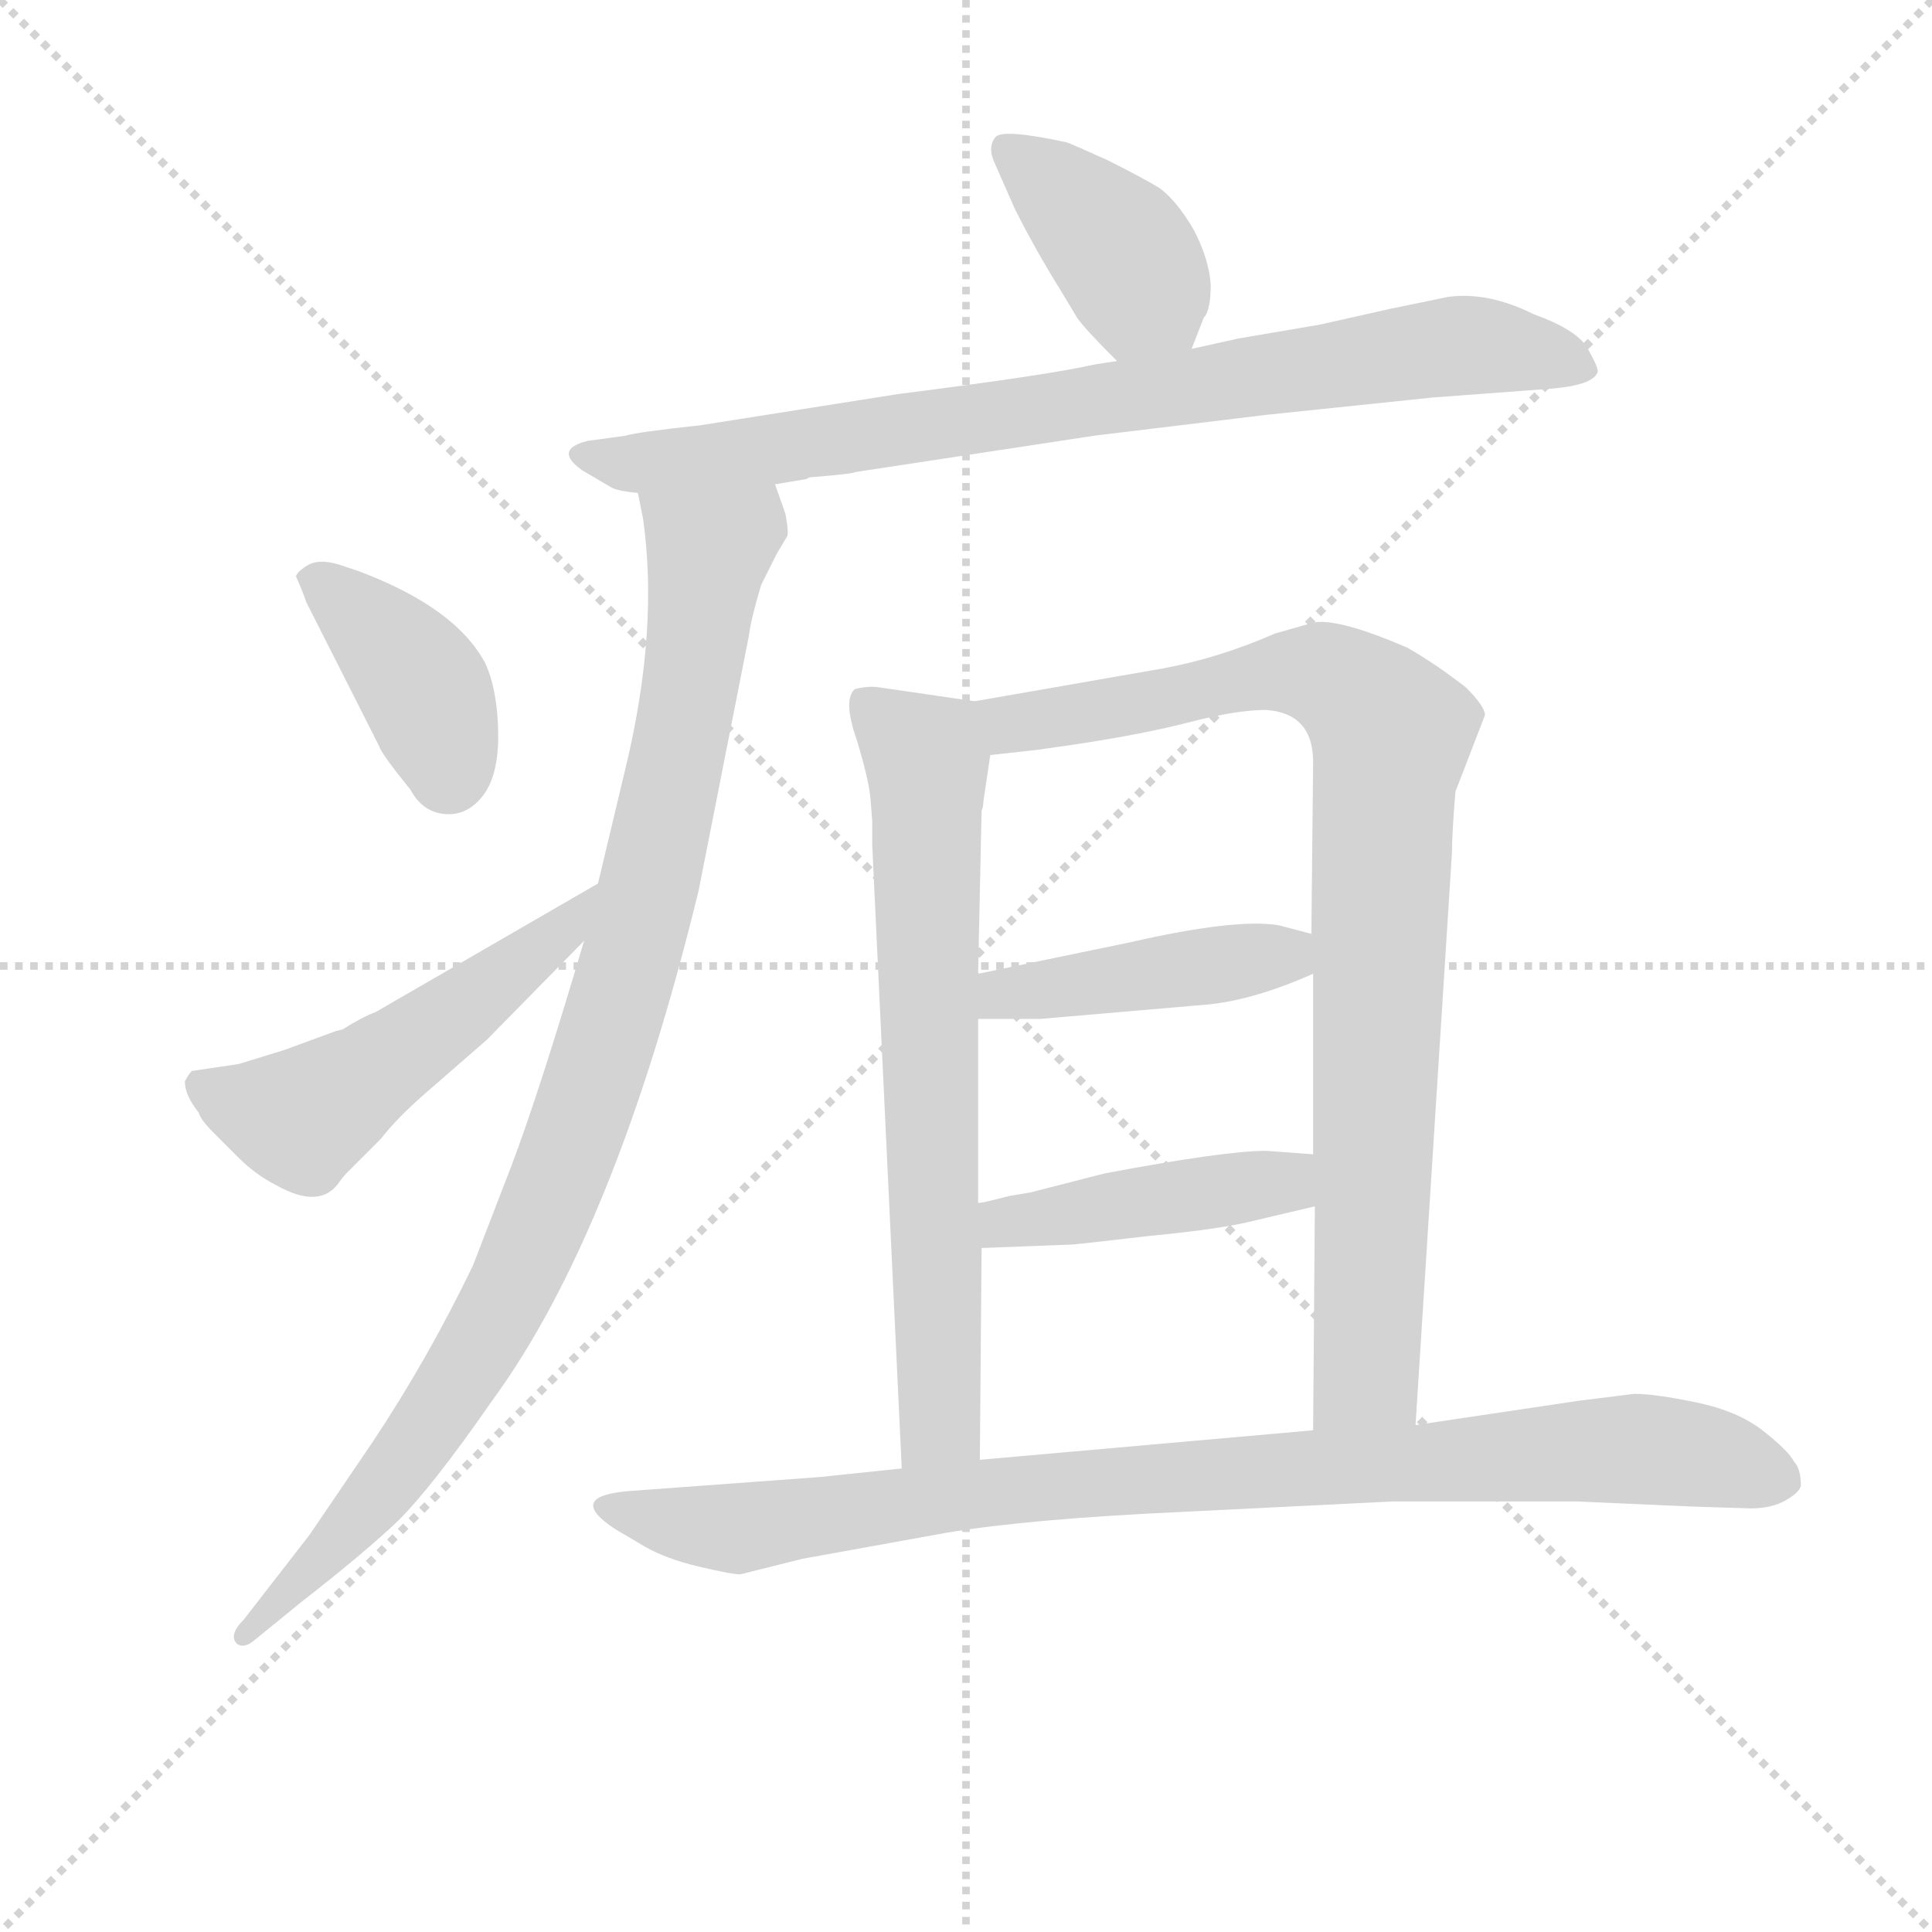 <svg version="1.1" viewBox="0 0 1024 1024" xmlns="http://www.w3.org/2000/svg">
  <g stroke="lightgray" stroke-dasharray="1,1" stroke-width="1" transform="scale(4, 4)">
    <line x1="0" y1="0" x2="256" y2="256"></line>
    <line x1="256" y1="0" x2="0" y2="256"></line>
    <line x1="128" y1="0" x2="128" y2="256"></line>
    <line x1="0" y1="128" x2="256" y2="128"></line>
  </g>
<g transform="scale(0.92, -0.92) translate(60, -900)">
   <style type="text/css">
    @keyframes keyframes0 {
      from {
       stroke: blue;
       stroke-dashoffset: 401;
       stroke-width: 128;
       }
       57% {
       animation-timing-function: step-end;
       stroke: blue;
       stroke-dashoffset: 0;
       stroke-width: 128;
       }
       to {
       stroke: black;
       stroke-width: 1024;
       }
       }
       #make-me-a-hanzi-animation-0 {
         animation: keyframes0 0.576s both;
         animation-delay: 0s;
         animation-timing-function: linear;
       }
    @keyframes keyframes1 {
      from {
       stroke: blue;
       stroke-dashoffset: 837;
       stroke-width: 128;
       }
       73% {
       animation-timing-function: step-end;
       stroke: blue;
       stroke-dashoffset: 0;
       stroke-width: 128;
       }
       to {
       stroke: black;
       stroke-width: 1024;
       }
       }
       #make-me-a-hanzi-animation-1 {
         animation: keyframes1 0.931s both;
         animation-delay: 0.576s;
         animation-timing-function: linear;
       }
    @keyframes keyframes2 {
      from {
       stroke: blue;
       stroke-dashoffset: 996;
       stroke-width: 128;
       }
       76% {
       animation-timing-function: step-end;
       stroke: blue;
       stroke-dashoffset: 0;
       stroke-width: 128;
       }
       to {
       stroke: black;
       stroke-width: 1024;
       }
       }
       #make-me-a-hanzi-animation-2 {
         animation: keyframes2 1.061s both;
         animation-delay: 1.507s;
         animation-timing-function: linear;
       }
    @keyframes keyframes3 {
      from {
       stroke: blue;
       stroke-dashoffset: 398;
       stroke-width: 128;
       }
       56% {
       animation-timing-function: step-end;
       stroke: blue;
       stroke-dashoffset: 0;
       stroke-width: 128;
       }
       to {
       stroke: black;
       stroke-width: 1024;
       }
       }
       #make-me-a-hanzi-animation-3 {
         animation: keyframes3 0.574s both;
         animation-delay: 2.568s;
         animation-timing-function: linear;
       }
    @keyframes keyframes4 {
      from {
       stroke: blue;
       stroke-dashoffset: 528;
       stroke-width: 128;
       }
       63% {
       animation-timing-function: step-end;
       stroke: blue;
       stroke-dashoffset: 0;
       stroke-width: 128;
       }
       to {
       stroke: black;
       stroke-width: 1024;
       }
       }
       #make-me-a-hanzi-animation-4 {
         animation: keyframes4 0.68s both;
         animation-delay: 3.142s;
         animation-timing-function: linear;
       }
    @keyframes keyframes5 {
      from {
       stroke: blue;
       stroke-dashoffset: 708;
       stroke-width: 128;
       }
       70% {
       animation-timing-function: step-end;
       stroke: blue;
       stroke-dashoffset: 0;
       stroke-width: 128;
       }
       to {
       stroke: black;
       stroke-width: 1024;
       }
       }
       #make-me-a-hanzi-animation-5 {
         animation: keyframes5 0.826s both;
         animation-delay: 3.822s;
         animation-timing-function: linear;
       }
    @keyframes keyframes6 {
      from {
       stroke: blue;
       stroke-dashoffset: 911;
       stroke-width: 128;
       }
       75% {
       animation-timing-function: step-end;
       stroke: blue;
       stroke-dashoffset: 0;
       stroke-width: 128;
       }
       to {
       stroke: black;
       stroke-width: 1024;
       }
       }
       #make-me-a-hanzi-animation-6 {
         animation: keyframes6 0.991s both;
         animation-delay: 4.648s;
         animation-timing-function: linear;
       }
    @keyframes keyframes7 {
      from {
       stroke: blue;
       stroke-dashoffset: 440;
       stroke-width: 128;
       }
       59% {
       animation-timing-function: step-end;
       stroke: blue;
       stroke-dashoffset: 0;
       stroke-width: 128;
       }
       to {
       stroke: black;
       stroke-width: 1024;
       }
       }
       #make-me-a-hanzi-animation-7 {
         animation: keyframes7 0.608s both;
         animation-delay: 5.639s;
         animation-timing-function: linear;
       }
    @keyframes keyframes8 {
      from {
       stroke: blue;
       stroke-dashoffset: 443;
       stroke-width: 128;
       }
       59% {
       animation-timing-function: step-end;
       stroke: blue;
       stroke-dashoffset: 0;
       stroke-width: 128;
       }
       to {
       stroke: black;
       stroke-width: 1024;
       }
       }
       #make-me-a-hanzi-animation-8 {
         animation: keyframes8 0.611s both;
         animation-delay: 6.247s;
         animation-timing-function: linear;
       }
    @keyframes keyframes9 {
      from {
       stroke: blue;
       stroke-dashoffset: 933;
       stroke-width: 128;
       }
       75% {
       animation-timing-function: step-end;
       stroke: blue;
       stroke-dashoffset: 0;
       stroke-width: 128;
       }
       to {
       stroke: black;
       stroke-width: 1024;
       }
       }
       #make-me-a-hanzi-animation-9 {
         animation: keyframes9 1.009s both;
         animation-delay: 6.858s;
         animation-timing-function: linear;
       }
</style>
<path d="M 626.5 699.0 L 633.5 717.0 Q 637.5 721.0 637.5 736.0 Q 636.5 751.0 627.5 768.0 Q 617.5 785.0 607.5 792.0 Q 597.5 798.0 577.5 808.0 Q 557.5 817.0 554.5 818.0 Q 517.5 826.0 513.5 821.0 Q 508.5 815.0 513.5 805.0 L 524.5 780.0 Q 536.5 756.0 551.5 732.0 L 560.5 717.0 Q 564.5 711.0 583.5 692.0 C 604.5 671.0 615.5 671.0 626.5 699.0 Z" fill="lightgray"></path> 
<path d="M 432.5 628.0 L 570.5 649.0 L 669.5 661.0 L 765.5 671.0 L 832.5 676.0 Q 858.5 678.0 860.5 686.0 Q 860.5 689.0 854.5 699.5 Q 848.5 710.0 823.5 719.0 Q 797.5 732.0 774.5 729.0 L 740.5 722.0 L 700.5 713.0 L 653.5 705.0 L 626.5 699.0 L 583.5 692.0 L 570.5 690.0 Q 544.5 684.0 457.5 673.0 L 343.5 655.0 Q 306.5 651.0 300.5 649.0 L 278.5 646.0 Q 258.5 641.0 275.5 629.0 L 292.5 619.0 Q 296.5 617.0 307.5 616.0 L 386.5 621.0 L 404.5 624.0 L 406.5 625.0 Q 431.5 627.0 432.5 628.0 Z" fill="lightgray"></path> 
<path d="M 307.5 616.0 L 310.5 601.0 Q 319.5 537.0 300.5 458.0 L 284.5 391.0 L 276.5 358.0 Q 250.5 270.0 234.5 228.0 L 212.5 171.0 Q 186.5 117.0 154.5 69.0 Q 122.5 22.0 118.5 16.0 L 80.5 -33.0 Q 71.5 -42.0 76.5 -47.0 Q 80.5 -50.0 86.5 -45.0 L 113.5 -23.0 Q 149.5 5.0 169.5 24.0 Q 189.5 44.0 223.5 93.0 Q 294.5 190.0 342.5 387.0 L 371.5 534.0 Q 372.5 543.0 378.5 563.0 L 387.5 581.0 L 393.5 591.0 Q 394.5 593.0 392.5 604.0 L 386.5 621.0 C 377.5 650.0 302.5 646.0 307.5 616.0 Z" fill="lightgray"></path> 
<path d="M 134.5 575.0 Q 123.5 578.0 117.5 574.5 Q 111.5 571.0 110.5 568.0 Q 114.5 559.0 116.5 553.0 L 158.5 470.0 Q 159.5 466.0 176.5 445.0 Q 183.5 432.0 196.5 431.0 Q 209.5 430.0 218.5 442.0 Q 227.5 454.0 227.0 478.5 Q 226.5 503.0 219.5 518.0 Q 202.5 550.0 146.5 571.0 L 134.5 575.0 Z" fill="lightgray"></path> 
<path d="M 284.5 391.0 L 156.5 317.0 Q 148.5 314.0 137.5 307.0 L 133.5 306.0 L 103.5 295.0 L 77.5 287.0 L 50.5 283.0 Q 48.5 281.0 46.5 277.0 Q 46.5 269.0 54.5 259.0 Q 55.5 255.0 62.5 248.0 L 77.5 233.0 Q 87.5 223.0 99.5 217.0 Q 124.5 203.0 135.5 219.0 Q 137.5 222.0 140.5 225.0 L 159.5 244.0 Q 169.5 257.0 189.5 274.0 L 220.5 301.0 L 276.5 358.0 C 297.5 379.0 310.5 406.0 284.5 391.0 Z" fill="lightgray"></path> 
<path d="M 441.5 440.0 L 442.5 427.0 L 442.5 413.0 L 459.5 54.0 C 460.5 24.0 504.5 29.0 504.5 59.0 L 505.5 181.0 L 503.5 207.0 L 503.5 313.0 L 503.5 339.0 L 505.5 433.0 Q 506.5 435.0 506.5 438.0 L 510.5 465.0 C 514.5 494.0 514.5 494.0 501.5 496.0 L 446.5 504.0 Q 440.5 505.0 432.5 503.0 Q 425.5 497.0 433.5 474.0 Q 440.5 451.0 441.5 440.0 Z" fill="lightgray"></path> 
<path d="M 755.5 79.0 L 776.5 409.0 Q 776.5 420.0 778.5 444.0 L 795.5 488.0 Q 795.5 493.0 784.5 504.0 Q 766.5 518.0 750.5 527.0 Q 708.5 545.0 695.5 541.0 L 674.5 535.0 Q 642.5 521.0 610.5 515.0 L 501.5 496.0 C 471.5 491.0 480.5 462.0 510.5 465.0 L 537.5 468.0 L 558.5 471.0 Q 598.5 477.0 625.5 484.0 Q 652.5 491.0 669.5 491.0 Q 696.5 489.0 696.5 461.0 L 695.5 362.0 L 696.5 339.0 L 696.5 235.0 L 697.5 205.0 L 696.5 76.0 C 696.5 46.0 753.5 49.0 755.5 79.0 Z" fill="lightgray"></path> 
<path d="M 503.5 313.0 L 539.5 313.0 L 632.5 321.0 Q 660.5 323.0 696.5 339.0 C 724.5 351.0 724.5 354.0 695.5 362.0 L 676.5 367.0 Q 651.5 371.0 590.5 357.0 L 503.5 339.0 C 474.5 333.0 473.5 313.0 503.5 313.0 Z" fill="lightgray"></path> 
<path d="M 505.5 181.0 L 557.5 183.0 Q 559.5 183.0 602.5 188.0 Q 644.5 192.0 663.5 197.0 L 697.5 205.0 C 726.5 212.0 726.5 233.0 696.5 235.0 L 669.5 237.0 Q 645.5 237.0 576.5 224.0 L 533.5 213.0 L 521.5 211.0 L 509.5 208.0 Q 505.5 207.0 503.5 207.0 C 473.5 202.0 475.5 180.0 505.5 181.0 Z" fill="lightgray"></path> 
<path d="M 459.5 54.0 L 411.5 49.0 L 302.5 41.0 Q 265.5 38.0 294.5 19.0 L 311.5 9.0 Q 323.5 2.0 342.5 -2.5 Q 361.5 -7.0 366.5 -7.0 L 402.5 2.0 L 485.5 17.0 Q 533.5 25.0 621.5 29.0 L 742.5 35.0 L 848.5 35.0 L 916.5 32.0 L 948.5 31.0 Q 960.5 31.0 968.5 35.5 Q 976.5 40.0 977.5 44.0 Q 977.5 54.0 973.5 58.0 Q 970.5 64.0 956.0 75.5 Q 941.5 87.0 917.5 92.0 Q 893.5 97.0 881.5 97.0 L 849.5 93.0 L 755.5 79.0 L 696.5 76.0 L 504.5 59.0 L 459.5 54.0 Z" fill="lightgray"></path> 
      <clipPath id="make-me-a-hanzi-clip-0">
      <path d="M 626.5 699.0 L 633.5 717.0 Q 637.5 721.0 637.5 736.0 Q 636.5 751.0 627.5 768.0 Q 617.5 785.0 607.5 792.0 Q 597.5 798.0 577.5 808.0 Q 557.5 817.0 554.5 818.0 Q 517.5 826.0 513.5 821.0 Q 508.5 815.0 513.5 805.0 L 524.5 780.0 Q 536.5 756.0 551.5 732.0 L 560.5 717.0 Q 564.5 711.0 583.5 692.0 C 604.5 671.0 615.5 671.0 626.5 699.0 Z" fill="lightgray"></path>
      </clipPath>
      <path clip-path="url(#make-me-a-hanzi-clip-0)" d="M 519.5 813.0 L 584.5 757.0 L 617.5 708.0 " fill="none" id="make-me-a-hanzi-animation-0" stroke-dasharray="273 546" stroke-linecap="round"></path>

      <clipPath id="make-me-a-hanzi-clip-1">
      <path d="M 432.5 628.0 L 570.5 649.0 L 669.5 661.0 L 765.5 671.0 L 832.5 676.0 Q 858.5 678.0 860.5 686.0 Q 860.5 689.0 854.5 699.5 Q 848.5 710.0 823.5 719.0 Q 797.5 732.0 774.5 729.0 L 740.5 722.0 L 700.5 713.0 L 653.5 705.0 L 626.5 699.0 L 583.5 692.0 L 570.5 690.0 Q 544.5 684.0 457.5 673.0 L 343.5 655.0 Q 306.5 651.0 300.5 649.0 L 278.5 646.0 Q 258.5 641.0 275.5 629.0 L 292.5 619.0 Q 296.5 617.0 307.5 616.0 L 386.5 621.0 L 404.5 624.0 L 406.5 625.0 Q 431.5 627.0 432.5 628.0 Z" fill="lightgray"></path>
      </clipPath>
      <path clip-path="url(#make-me-a-hanzi-clip-1)" d="M 276.5 638.0 L 302.5 632.0 L 387.5 641.0 L 781.5 701.0 L 850.5 690.0 " fill="none" id="make-me-a-hanzi-animation-1" stroke-dasharray="709 1418" stroke-linecap="round"></path>

      <clipPath id="make-me-a-hanzi-clip-2">
      <path d="M 307.5 616.0 L 310.5 601.0 Q 319.5 537.0 300.5 458.0 L 284.5 391.0 L 276.5 358.0 Q 250.5 270.0 234.5 228.0 L 212.5 171.0 Q 186.5 117.0 154.5 69.0 Q 122.5 22.0 118.5 16.0 L 80.5 -33.0 Q 71.5 -42.0 76.5 -47.0 Q 80.5 -50.0 86.5 -45.0 L 113.5 -23.0 Q 149.5 5.0 169.5 24.0 Q 189.5 44.0 223.5 93.0 Q 294.5 190.0 342.5 387.0 L 371.5 534.0 Q 372.5 543.0 378.5 563.0 L 387.5 581.0 L 393.5 591.0 Q 394.5 593.0 392.5 604.0 L 386.5 621.0 C 377.5 650.0 302.5 646.0 307.5 616.0 Z" fill="lightgray"></path>
      </clipPath>
      <path clip-path="url(#make-me-a-hanzi-clip-2)" d="M 379.5 614.0 L 370.5 597.0 L 347.5 581.0 L 313.5 384.0 L 277.5 263.0 L 238.5 166.0 L 200.5 98.0 L 159.5 41.0 L 80.5 -41.0 " fill="none" id="make-me-a-hanzi-animation-2" stroke-dasharray="868 1736" stroke-linecap="round"></path>

      <clipPath id="make-me-a-hanzi-clip-3">
      <path d="M 134.5 575.0 Q 123.5 578.0 117.5 574.5 Q 111.5 571.0 110.5 568.0 Q 114.5 559.0 116.5 553.0 L 158.5 470.0 Q 159.5 466.0 176.5 445.0 Q 183.5 432.0 196.5 431.0 Q 209.5 430.0 218.5 442.0 Q 227.5 454.0 227.0 478.5 Q 226.5 503.0 219.5 518.0 Q 202.5 550.0 146.5 571.0 L 134.5 575.0 Z" fill="lightgray"></path>
      </clipPath>
      <path clip-path="url(#make-me-a-hanzi-clip-3)" d="M 118.5 566.0 L 146.5 547.0 L 181.5 508.0 L 198.5 455.0 " fill="none" id="make-me-a-hanzi-animation-3" stroke-dasharray="270 540" stroke-linecap="round"></path>

      <clipPath id="make-me-a-hanzi-clip-4">
      <path d="M 284.5 391.0 L 156.5 317.0 Q 148.5 314.0 137.5 307.0 L 133.5 306.0 L 103.5 295.0 L 77.5 287.0 L 50.5 283.0 Q 48.5 281.0 46.5 277.0 Q 46.5 269.0 54.5 259.0 Q 55.5 255.0 62.5 248.0 L 77.5 233.0 Q 87.5 223.0 99.5 217.0 Q 124.5 203.0 135.5 219.0 Q 137.5 222.0 140.5 225.0 L 159.5 244.0 Q 169.5 257.0 189.5 274.0 L 220.5 301.0 L 276.5 358.0 C 297.5 379.0 310.5 406.0 284.5 391.0 Z" fill="lightgray"></path>
      </clipPath>
      <path clip-path="url(#make-me-a-hanzi-clip-4)" d="M 56.5 275.0 L 84.5 262.0 L 117.5 258.0 L 266.5 366.0 L 278.5 387.0 " fill="none" id="make-me-a-hanzi-animation-4" stroke-dasharray="400 800" stroke-linecap="round"></path>

      <clipPath id="make-me-a-hanzi-clip-5">
      <path d="M 441.5 440.0 L 442.5 427.0 L 442.5 413.0 L 459.5 54.0 C 460.5 24.0 504.5 29.0 504.5 59.0 L 505.5 181.0 L 503.5 207.0 L 503.5 313.0 L 503.5 339.0 L 505.5 433.0 Q 506.5 435.0 506.5 438.0 L 510.5 465.0 C 514.5 494.0 514.5 494.0 501.5 496.0 L 446.5 504.0 Q 440.5 505.0 432.5 503.0 Q 425.5 497.0 433.5 474.0 Q 440.5 451.0 441.5 440.0 Z" fill="lightgray"></path>
      </clipPath>
      <path clip-path="url(#make-me-a-hanzi-clip-5)" d="M 440.5 495.0 L 473.5 462.0 L 474.5 450.0 L 481.5 82.0 L 466.5 62.0 " fill="none" id="make-me-a-hanzi-animation-5" stroke-dasharray="580 1160" stroke-linecap="round"></path>

      <clipPath id="make-me-a-hanzi-clip-6">
      <path d="M 755.5 79.0 L 776.5 409.0 Q 776.5 420.0 778.5 444.0 L 795.5 488.0 Q 795.5 493.0 784.5 504.0 Q 766.5 518.0 750.5 527.0 Q 708.5 545.0 695.5 541.0 L 674.5 535.0 Q 642.5 521.0 610.5 515.0 L 501.5 496.0 C 471.5 491.0 480.5 462.0 510.5 465.0 L 537.5 468.0 L 558.5 471.0 Q 598.5 477.0 625.5 484.0 Q 652.5 491.0 669.5 491.0 Q 696.5 489.0 696.5 461.0 L 695.5 362.0 L 696.5 339.0 L 696.5 235.0 L 697.5 205.0 L 696.5 76.0 C 696.5 46.0 753.5 49.0 755.5 79.0 Z" fill="lightgray"></path>
      </clipPath>
      <path clip-path="url(#make-me-a-hanzi-clip-6)" d="M 510.5 493.0 L 522.5 483.0 L 676.5 513.0 L 698.5 512.0 L 727.5 496.0 L 740.5 478.0 L 727.5 108.0 L 703.5 83.0 " fill="none" id="make-me-a-hanzi-animation-6" stroke-dasharray="783 1566" stroke-linecap="round"></path>

      <clipPath id="make-me-a-hanzi-clip-7">
      <path d="M 503.5 313.0 L 539.5 313.0 L 632.5 321.0 Q 660.5 323.0 696.5 339.0 C 724.5 351.0 724.5 354.0 695.5 362.0 L 676.5 367.0 Q 651.5 371.0 590.5 357.0 L 503.5 339.0 C 474.5 333.0 473.5 313.0 503.5 313.0 Z" fill="lightgray"></path>
      </clipPath>
      <path clip-path="url(#make-me-a-hanzi-clip-7)" d="M 509.5 320.0 L 518.5 327.0 L 669.5 348.0 L 688.5 356.0 " fill="none" id="make-me-a-hanzi-animation-7" stroke-dasharray="312 624" stroke-linecap="round"></path>

      <clipPath id="make-me-a-hanzi-clip-8">
      <path d="M 505.5 181.0 L 557.5 183.0 Q 559.5 183.0 602.5 188.0 Q 644.5 192.0 663.5 197.0 L 697.5 205.0 C 726.5 212.0 726.5 233.0 696.5 235.0 L 669.5 237.0 Q 645.5 237.0 576.5 224.0 L 533.5 213.0 L 521.5 211.0 L 509.5 208.0 Q 505.5 207.0 503.5 207.0 C 473.5 202.0 475.5 180.0 505.5 181.0 Z" fill="lightgray"></path>
      </clipPath>
      <path clip-path="url(#make-me-a-hanzi-clip-8)" d="M 507.5 201.0 L 537.5 197.0 L 679.5 219.0 L 689.5 227.0 " fill="none" id="make-me-a-hanzi-animation-8" stroke-dasharray="315 630" stroke-linecap="round"></path>

      <clipPath id="make-me-a-hanzi-clip-9">
      <path d="M 459.5 54.0 L 411.5 49.0 L 302.5 41.0 Q 265.5 38.0 294.5 19.0 L 311.5 9.0 Q 323.5 2.0 342.5 -2.5 Q 361.5 -7.0 366.5 -7.0 L 402.5 2.0 L 485.5 17.0 Q 533.5 25.0 621.5 29.0 L 742.5 35.0 L 848.5 35.0 L 916.5 32.0 L 948.5 31.0 Q 960.5 31.0 968.5 35.5 Q 976.5 40.0 977.5 44.0 Q 977.5 54.0 973.5 58.0 Q 970.5 64.0 956.0 75.5 Q 941.5 87.0 917.5 92.0 Q 893.5 97.0 881.5 97.0 L 849.5 93.0 L 755.5 79.0 L 696.5 76.0 L 504.5 59.0 L 459.5 54.0 Z" fill="lightgray"></path>
      </clipPath>
      <path clip-path="url(#make-me-a-hanzi-clip-9)" d="M 294.5 32.0 L 365.5 19.0 L 602.5 49.0 L 869.5 65.0 L 917.5 62.0 L 965.5 48.0 " fill="none" id="make-me-a-hanzi-animation-9" stroke-dasharray="805 1610" stroke-linecap="round"></path>

</g>
</svg>
